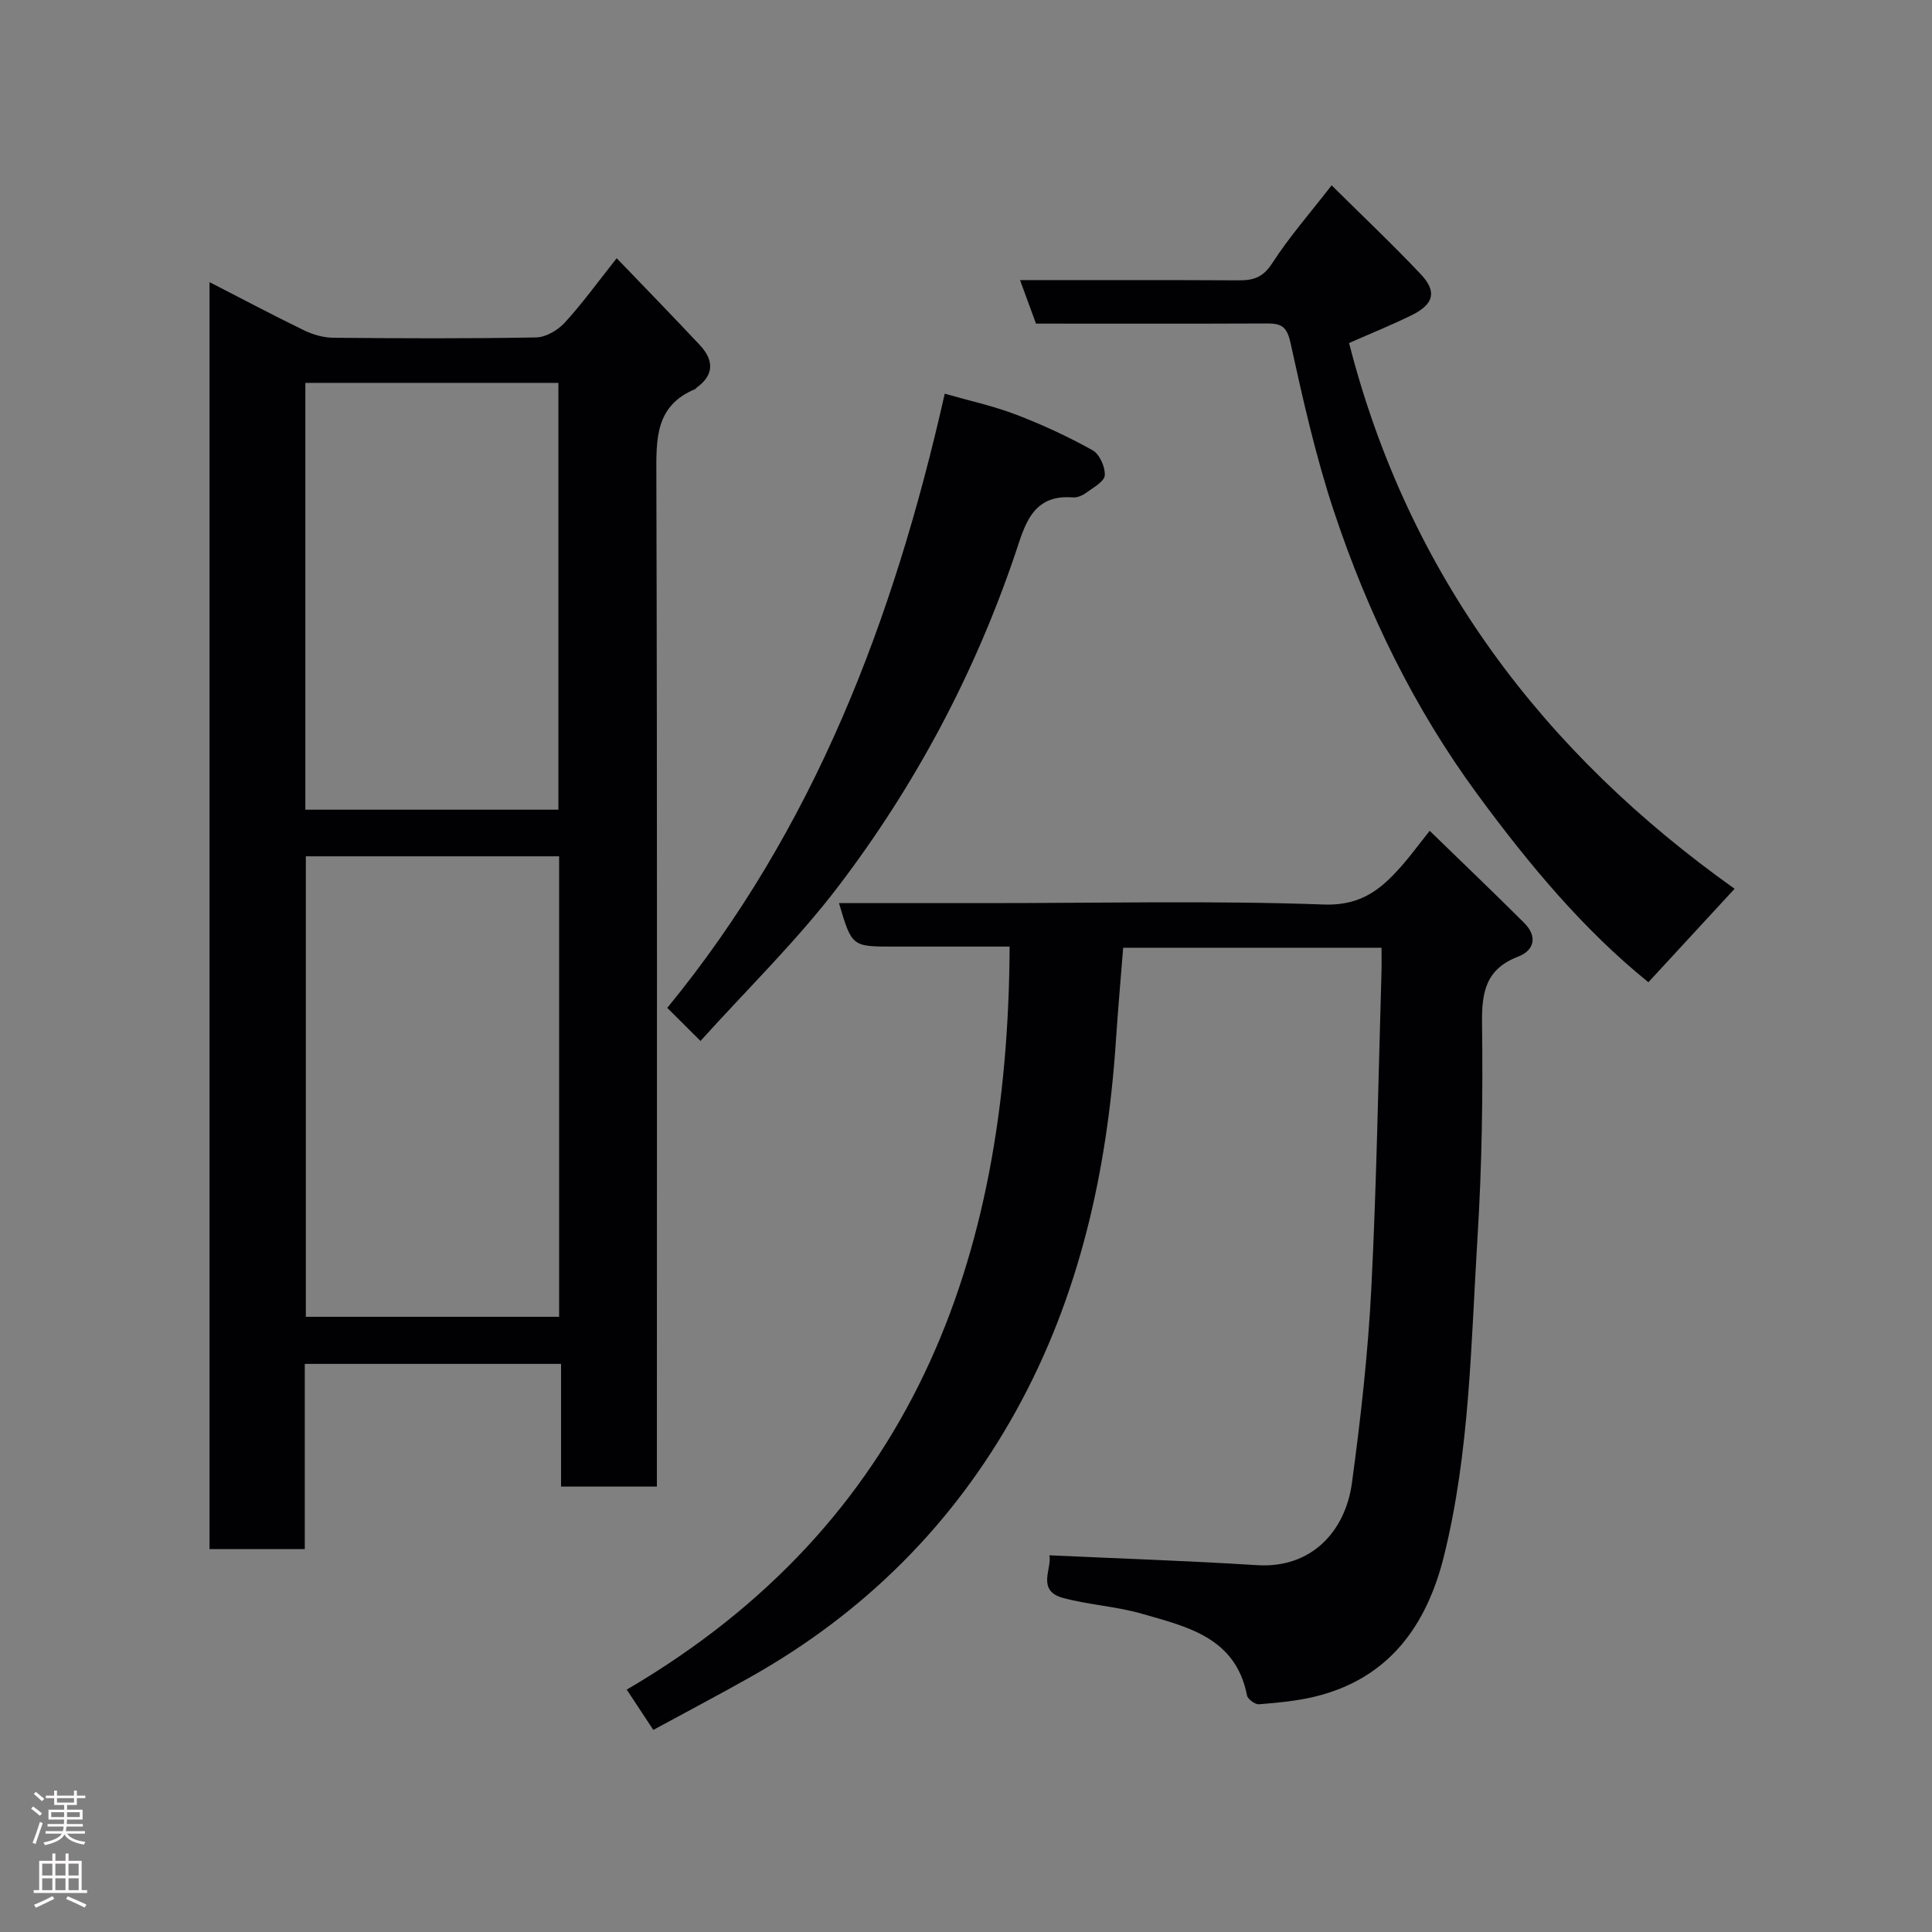 <svg enable-background="new 0 0 400 400" viewBox="0 0 400 400" xmlns="http://www.w3.org/2000/svg"><rect x="0" y="0" width="400" height="400" fill="#808080" stroke="none"/><g fill="#010103"><path d="m136 307.78c-6.94 0-13.21 0-19.84 0 0-8.48 0-16.75 0-25.4-17.75 0-35.13 0-53.06 0v38.35c-6.81 0-13.07 0-19.72 0 0-87.29 0-174.64 0-262.32 6.56 3.37 13.02 6.8 19.59 9.99 1.85.9 4.03 1.51 6.07 1.53 13.99.13 27.99.19 41.98-.07 2.02-.04 4.48-1.51 5.92-3.07 3.64-3.98 6.82-8.38 10.74-13.33 5.91 6.16 11.62 12.01 17.2 17.97 2.84 3.03 3.1 6.1-.6 8.79-.13.1-.22.28-.36.34-8.33 3.47-8.05 10.41-8.03 17.94.2 67.64.11 135.28.11 202.92zm-20.24-130.49c-17.61 0-34.99 0-52.44 0v95.34h52.44c0-31.96 0-63.55 0-95.34zm-52.54-9.65h52.39c0-29.73 0-59.1 0-88.37-17.65 0-34.91 0-52.39 0z"/><path d="m296 172.01c6.93 6.73 13.31 12.83 19.56 19.06 2.76 2.75 2.18 5.67-1.25 6.99-6.74 2.59-7.56 7.4-7.47 13.9.2 14.76-.03 29.55-.94 44.28-1.37 22.1-1.58 44.38-6.97 66.03-3.58 14.35-11.42 25.3-26.71 29-3.77.91-7.7 1.27-11.58 1.58-.8.06-2.31-1.06-2.46-1.84-2.35-12-12.37-14.2-21.75-16.9-5.3-1.53-10.95-1.83-16.29-3.26-5.66-1.51-2.27-6.14-2.88-8.84 14.44.67 28.71 1.13 42.96 2.04 11.36.73 18.33-7.08 19.68-17 1.81-13.32 3.32-26.73 4.01-40.16 1.11-21.84 1.46-43.72 2.11-65.58.05-1.62.01-3.25.01-5.09-18.09 0-35.69 0-53.49 0-.5 6.36-1.07 12.71-1.49 19.08-1.79 27.03-7.51 53.04-20.75 76.92-13.01 23.46-31.42 41.73-54.8 54.92-6.54 3.69-13.19 7.19-20.24 11.02-1.87-2.84-3.64-5.52-5.5-8.34 58.94-34.52 78.97-88.71 79.27-153.84-8.23 0-16.16 0-24.09 0-8.57 0-8.57 0-11.24-9h30.97c23.16 0 46.34-.54 69.47.29 8.09.29 12.26-3.59 16.64-8.67 1.55-1.83 3.01-3.81 5.22-6.59z"/><path d="m214.49 67c-1.12-3.07-2.13-5.81-3.3-9 15.4 0 30.35-.04 45.3.04 3.01.02 5.01-.61 6.88-3.5 3.52-5.46 7.85-10.39 12.33-16.17 6.42 6.37 12.62 12.22 18.46 18.41 3.39 3.59 2.7 6.2-1.82 8.44-4.2 2.08-8.57 3.83-13.03 5.8 12.32 48.18 40.4 84.97 79.82 112.99-6 6.5-11.9 12.9-17.85 19.35-13.51-10.91-24.79-24.49-35.34-38.83-13.19-17.93-22.79-37.68-29.76-58.66-3.79-11.4-6.43-23.2-9.01-34.95-.74-3.35-1.94-3.96-4.84-3.95-15.82.07-31.64.03-47.84.03z"/><path d="m145.03 215.52c-2.76-2.75-4.76-4.74-6.88-6.85 30.35-37.02 46.86-80.22 57.45-127.16 4.95 1.42 9.98 2.51 14.73 4.32 5.45 2.08 10.79 4.56 15.88 7.39 1.44.8 2.64 3.48 2.52 5.2-.1 1.3-2.4 2.54-3.86 3.61-.75.55-1.84 1.03-2.73.96-8.55-.72-10.03 6-11.96 11.7-8.46 24.95-20.73 47.95-36.61 68.82-8.52 11.2-18.74 21.13-28.54 32.01z"/></g><path d="m6.44 374.46.42-.45c.65.47 1.27.95 1.85 1.44l-.45.49c-.65-.56-1.25-1.06-1.82-1.48m.93 7.33-.63-.26c.55-1.36 1.05-2.8 1.52-4.33.19.1.38.19.59.27-.46 1.29-.95 2.73-1.48 4.32m-.38-10.38.44-.42c.43.34 1.01.82 1.74 1.44l-.49.49c-.53-.51-1.09-1.01-1.69-1.51m2.5.35h1.72v-1.04h.59v1.04h3.52v-1.04h.59v1.04h1.75v.53h-1.75v1.42h-2.03v.97h3.22v2.03h-3.24c0 .35-.01.66-.03.93h3.32v.53h-3.37c-.03.27-.08.58-.15.94h3.96v.53h-3.71c.67.92 1.93 1.48 3.79 1.68-.13.24-.23.44-.29.59-2.13-.38-3.48-1.08-4.04-2.12-.43.97-1.77 1.72-4.03 2.23-.09-.19-.2-.37-.33-.55 2.1-.42 3.37-1.03 3.81-1.83h-3.36v-.53h3.58c.08-.29.13-.61.16-.94h-3.33v-.53h3.39c.02-.27.04-.58.04-.93h-3.23v-2.03h3.25v-.97h-2.07v-1.42h-1.73zm1.12 3.44v1h2.65c.01-.3.02-.44.01-.4v-.25-.35zm1.19-2h3.52v-.91h-3.52zm4.71 2h-2.63v.59c0 .16-.01.28-.01.4h2.64z" fill="#fcfafa"/><path d="m13.56 383.74h.63v1.52h2.72v6.07h1.13v.6h-11.06v-.6h1.13v-6.07h2.73v-1.52h.63v1.52h2.1v-1.52zm-2.69 8.83.38.56c-1.24.63-2.53 1.25-3.85 1.85-.1-.21-.21-.42-.34-.63 1.36-.55 2.63-1.15 3.81-1.78m-2.13-4.27h2.1v-2.45h-2.1zm0 3.04h2.1v-2.46h-2.1zm2.72-3.04h2.1v-2.45h-2.1zm0 3.04h2.1v-2.46h-2.1zm6.07 3.6c-1.41-.71-2.7-1.3-3.86-1.78l.35-.56c1.45.62 2.75 1.19 3.88 1.72zm-1.25-9.09h-2.1v2.45h2.1zm-2.09 5.49h2.1v-2.46h-2.1z" fill="#fcfafa"/></svg>